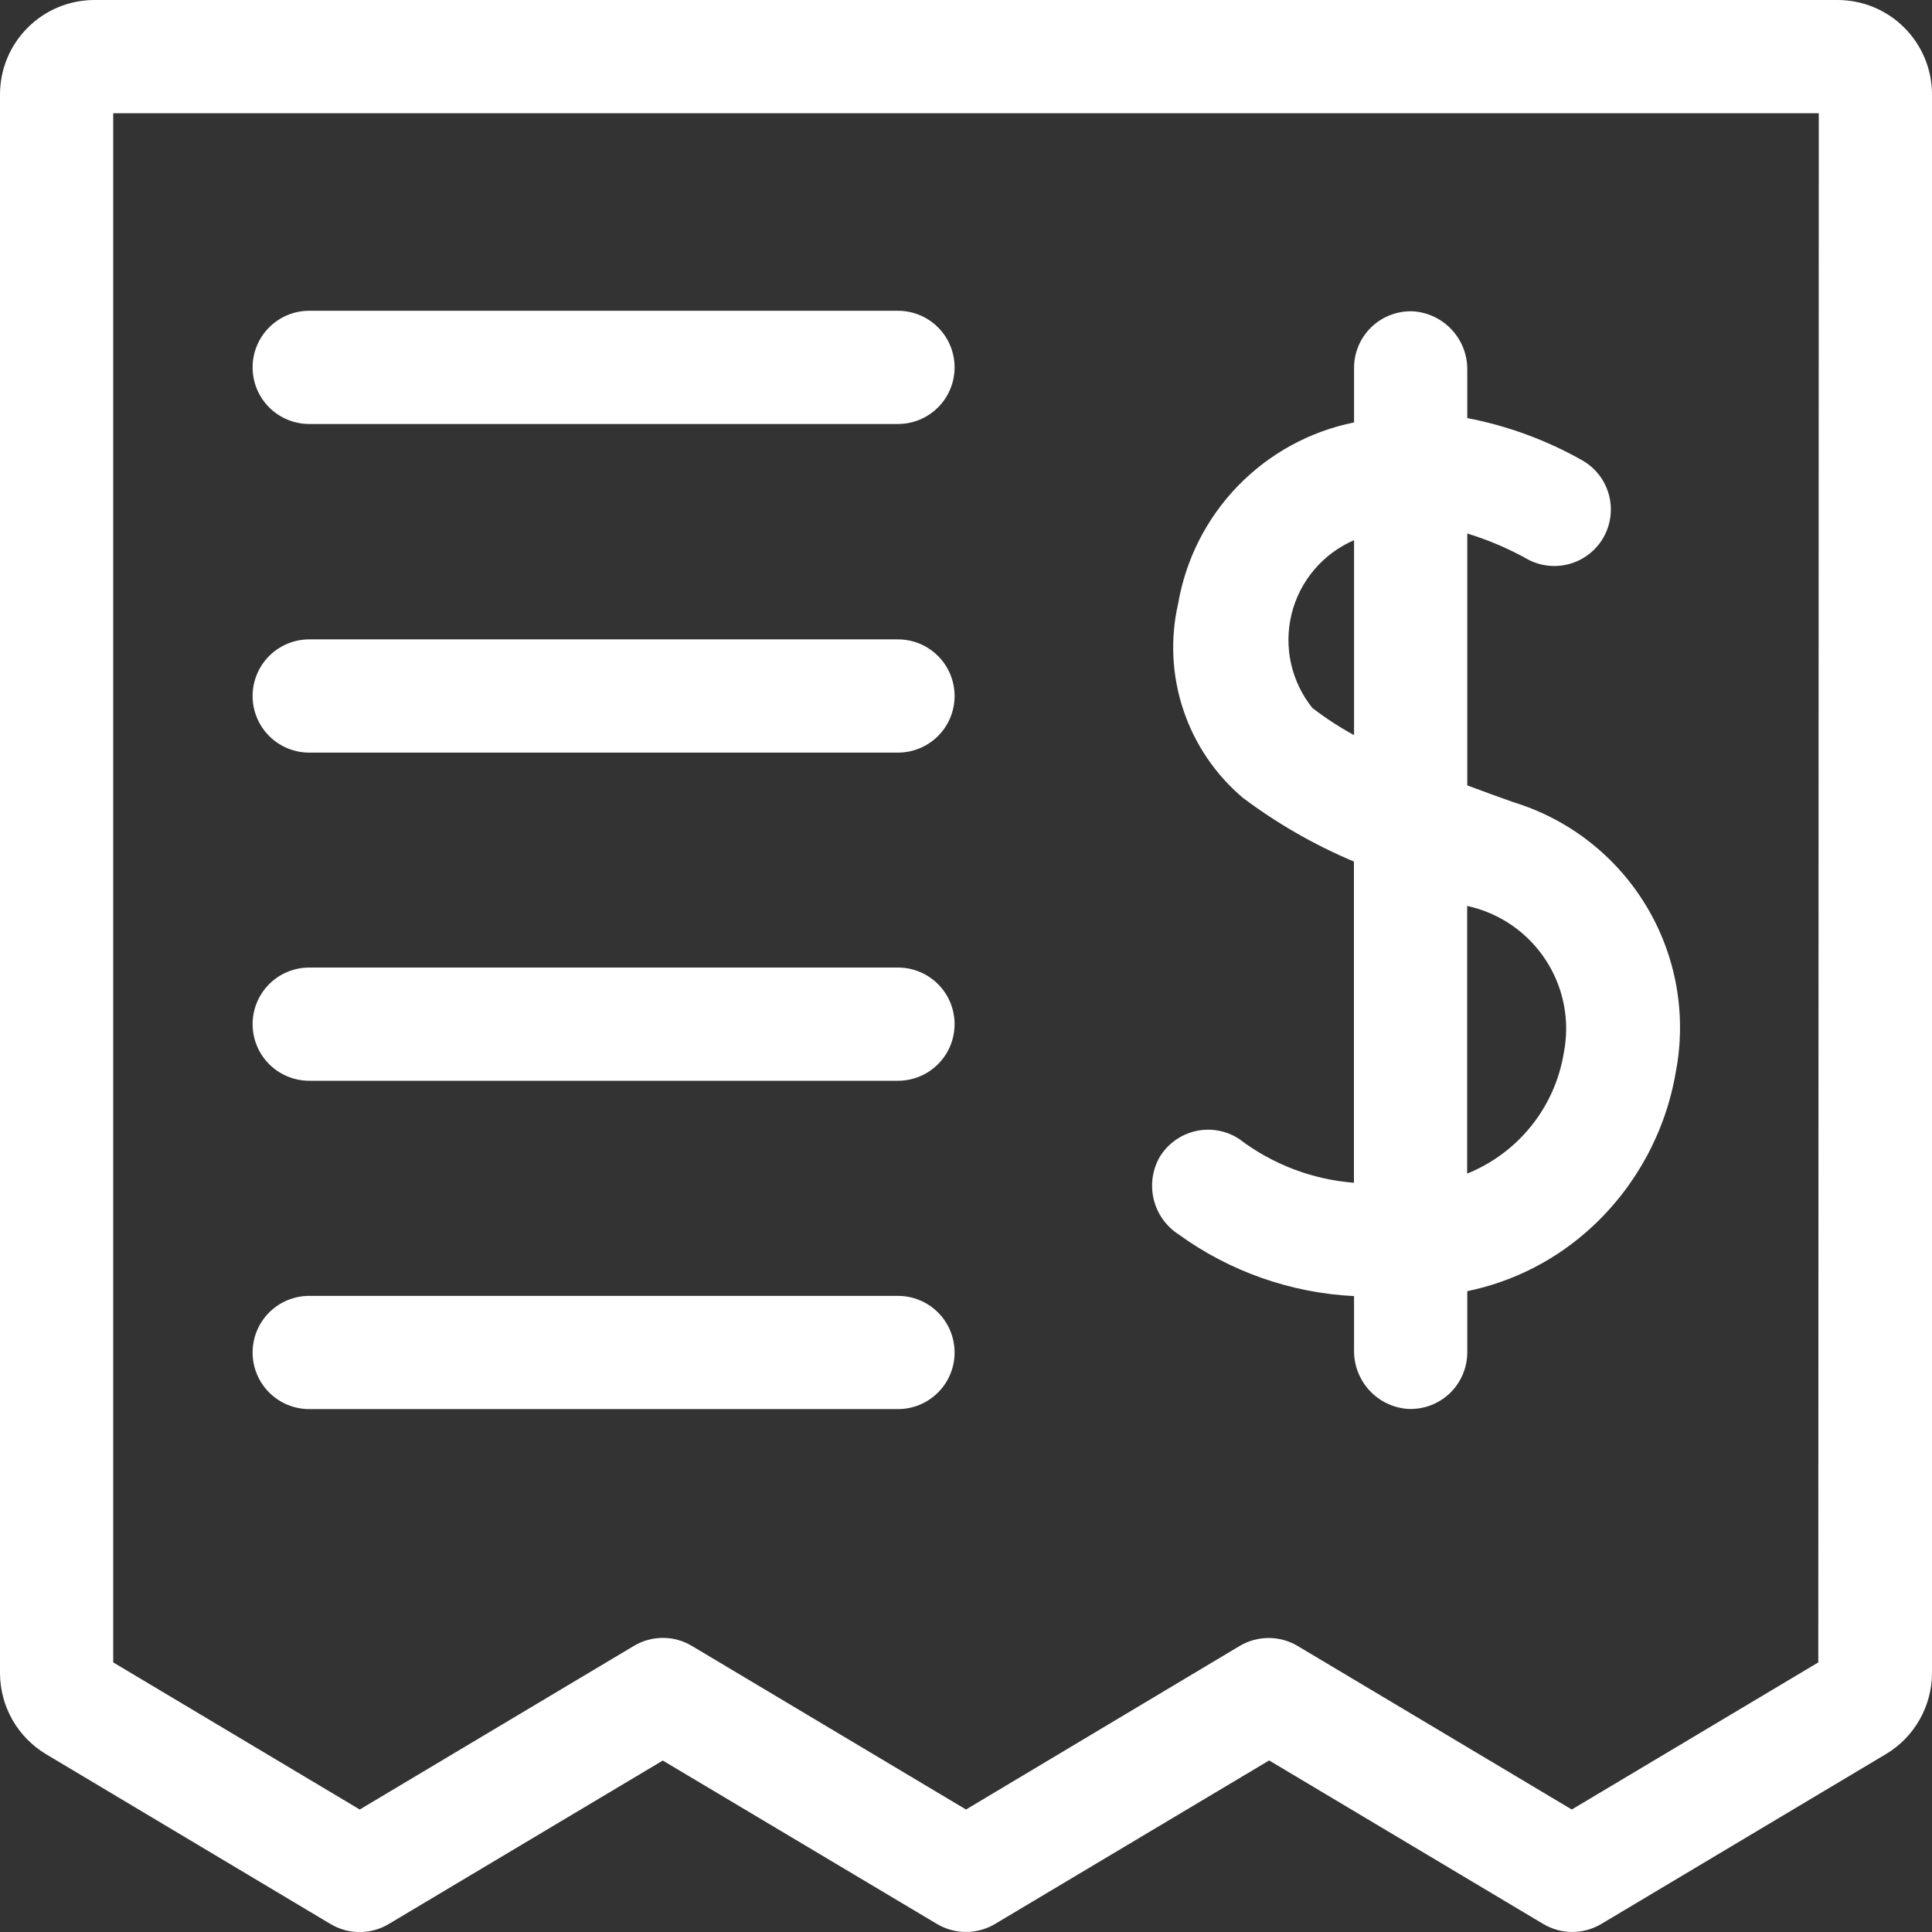 <svg width="55" height="55" viewBox="0 0 55 55" fill="none" xmlns="http://www.w3.org/2000/svg">
<rect x="0" y="0" width="55" height="55" fill="#333333" stroke="none"/>
<g clip-path="url(#clip0)">
<path d="M52.313 0H2.687C1.974 0.001 1.291 0.284 0.788 0.788C0.284 1.291 0.001 1.974 0 2.687L0 47.63C0.001 48.095 0.122 48.551 0.351 48.956C0.581 49.36 0.911 49.698 1.309 49.937L9.413 54.775C9.663 54.923 9.948 55.002 10.238 55.002C10.529 55.002 10.814 54.923 11.063 54.775L18.868 50.119L26.675 54.772C26.924 54.92 27.21 54.999 27.5 54.999C27.79 54.999 28.076 54.92 28.325 54.772L36.13 50.116L43.934 54.772C44.184 54.92 44.468 54.999 44.759 54.999C45.049 54.999 45.334 54.92 45.584 54.772L53.691 49.934C54.089 49.696 54.419 49.358 54.648 48.954C54.877 48.55 54.999 48.094 55 47.63V2.687C54.999 1.974 54.716 1.291 54.212 0.788C53.709 0.284 53.026 0.001 52.313 0V0ZM51.763 47.325L44.745 51.513L36.941 46.857C36.691 46.709 36.406 46.63 36.116 46.63C35.825 46.63 35.54 46.709 35.291 46.857L27.5 51.513L19.695 46.855C19.446 46.706 19.161 46.627 18.87 46.627C18.58 46.627 18.295 46.706 18.046 46.855L10.241 51.513L3.223 47.325V3.223H51.777L51.763 47.325Z" fill="white"/>
<path d="M33.55 35.139C35.01 36.197 36.746 36.808 38.547 36.897V38.459C38.546 38.877 38.704 39.28 38.989 39.587C39.273 39.893 39.664 40.08 40.081 40.109C40.299 40.119 40.517 40.085 40.721 40.009C40.925 39.933 41.112 39.816 41.27 39.666C41.428 39.515 41.553 39.334 41.639 39.134C41.725 38.934 41.77 38.718 41.77 38.5V36.757C43.092 36.484 44.314 35.857 45.306 34.941C46.574 33.772 47.419 32.215 47.707 30.514C48.018 28.89 47.719 27.209 46.867 25.793C46.015 24.376 44.67 23.324 43.09 22.839C42.655 22.685 42.212 22.525 41.77 22.358V15.188C42.381 15.375 42.97 15.627 43.527 15.942C43.901 16.13 44.334 16.164 44.733 16.038C45.133 15.912 45.467 15.635 45.666 15.266C45.864 14.897 45.911 14.466 45.796 14.063C45.681 13.66 45.414 13.318 45.05 13.109C44.03 12.531 42.922 12.123 41.77 11.902V10.513C41.771 10.095 41.613 9.692 41.328 9.386C41.043 9.079 40.653 8.893 40.235 8.863C40.017 8.853 39.8 8.887 39.596 8.963C39.391 9.039 39.205 9.156 39.047 9.306C38.889 9.457 38.763 9.637 38.677 9.838C38.591 10.038 38.547 10.254 38.547 10.472V12.026C37.289 12.28 36.138 12.909 35.244 13.83C34.35 14.751 33.756 15.92 33.539 17.185C33.31 18.185 33.361 19.229 33.685 20.203C34.008 21.177 34.594 22.043 35.376 22.707C36.353 23.442 37.417 24.053 38.544 24.527V33.671C37.357 33.578 36.221 33.145 35.274 32.422C35.092 32.304 34.888 32.223 34.674 32.185C34.46 32.147 34.241 32.153 34.029 32.202C33.818 32.251 33.618 32.342 33.443 32.471C33.267 32.599 33.119 32.761 33.008 32.948C32.803 33.313 32.745 33.744 32.846 34.151C32.946 34.558 33.198 34.911 33.55 35.139V35.139ZM41.767 25.79C42.683 25.988 43.485 26.538 43.999 27.322C44.514 28.106 44.7 29.061 44.517 29.98C44.392 30.74 44.073 31.455 43.591 32.055C43.109 32.656 42.481 33.122 41.767 33.41V25.79ZM37.367 20.163C37.067 19.792 36.857 19.356 36.753 18.89C36.65 18.425 36.655 17.941 36.769 17.478C36.883 17.014 37.103 16.584 37.412 16.219C37.72 15.855 38.109 15.567 38.547 15.378V20.927C38.136 20.704 37.743 20.448 37.373 20.163H37.367Z" fill="white"/>
<path d="M8.803 12.07H25.564C25.991 12.07 26.401 11.9 26.703 11.598C27.006 11.296 27.175 10.886 27.175 10.458C27.175 10.031 27.006 9.621 26.703 9.319C26.401 9.017 25.991 8.847 25.564 8.847H8.803C8.375 8.847 7.965 9.017 7.663 9.319C7.361 9.621 7.191 10.031 7.191 10.458C7.191 10.886 7.361 11.296 7.663 11.598C7.965 11.9 8.375 12.07 8.803 12.07V12.07Z" fill="white"/>
<path d="M8.803 21.425H25.564C25.991 21.425 26.401 21.255 26.703 20.953C27.006 20.651 27.175 20.241 27.175 19.814C27.175 19.386 27.006 18.977 26.703 18.674C26.401 18.372 25.991 18.202 25.564 18.202H8.803C8.375 18.202 7.965 18.372 7.663 18.674C7.361 18.977 7.191 19.386 7.191 19.814C7.191 20.241 7.361 20.651 7.663 20.953C7.965 21.255 8.375 21.425 8.803 21.425V21.425Z" fill="white"/>
<path d="M8.803 30.767H25.564C25.991 30.767 26.401 30.597 26.703 30.295C27.006 29.993 27.175 29.583 27.175 29.155C27.175 28.728 27.006 28.318 26.703 28.016C26.401 27.714 25.991 27.544 25.564 27.544H8.803C8.375 27.544 7.965 27.714 7.663 28.016C7.361 28.318 7.191 28.728 7.191 29.155C7.191 29.583 7.361 29.993 7.663 30.295C7.965 30.597 8.375 30.767 8.803 30.767Z" fill="white"/>
<path d="M8.803 40.114H25.564C25.991 40.114 26.401 39.944 26.703 39.642C27.006 39.34 27.175 38.93 27.175 38.503C27.175 38.075 27.006 37.665 26.703 37.363C26.401 37.061 25.991 36.891 25.564 36.891H8.803C8.375 36.891 7.965 37.061 7.663 37.363C7.361 37.665 7.191 38.075 7.191 38.503C7.191 38.93 7.361 39.34 7.663 39.642C7.965 39.944 8.375 40.114 8.803 40.114Z" fill="white"/>
</g>
<defs>
<clipPath id="clip0">
<rect width="55" height="55" fill="white"/>
</clipPath>
</defs>
</svg>
